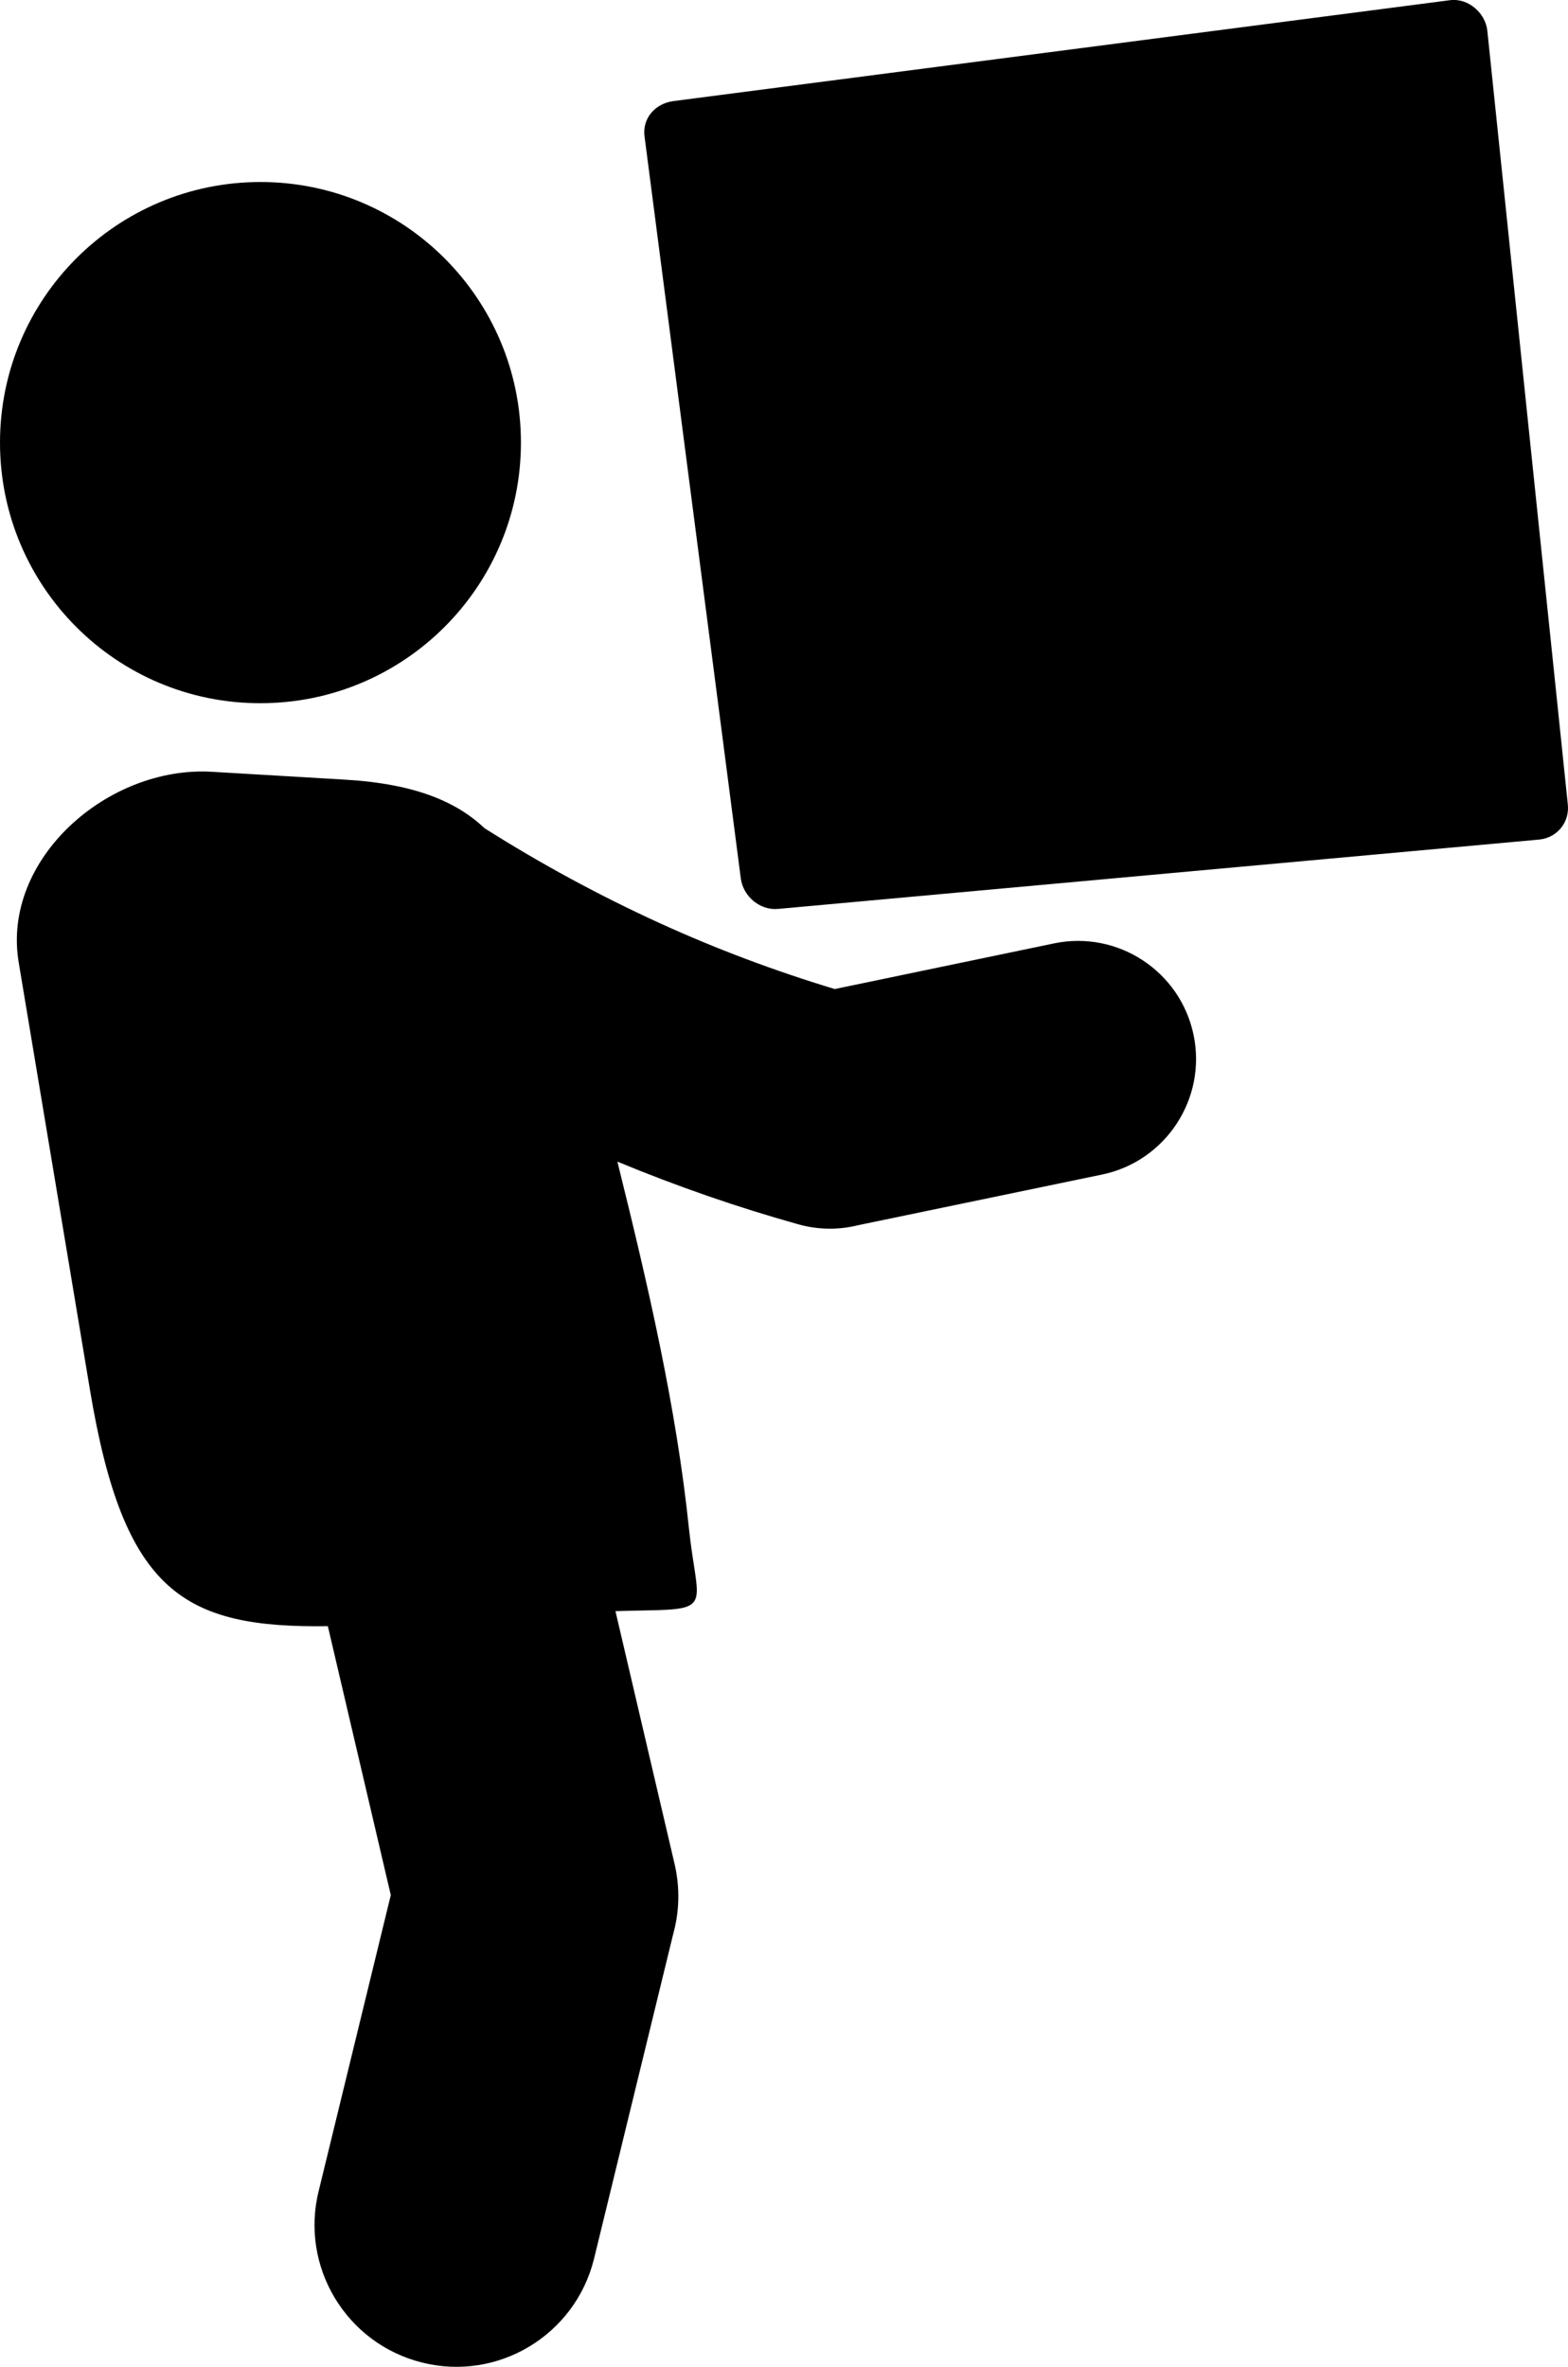 <?xml version="1.0" encoding="utf-8"?><svg version="1.1" id="Layer_1" xmlns="http://www.w3.org/2000/svg" xmlns:xlink="http://www.w3.org/1999/xlink" x="0px" y="0px" viewBox="0 0 81.45 122.88" style="enable-background:new 0 0 81.45 122.88" xml:space="preserve"><style type="text/css">.st0{fill-rule:evenodd;clip-rule:evenodd;}</style><g><path class="st0" d="M33.63,83.61c-0.57,0.01-1.12,0.02-1.66,0.04l3.07,13.12c0.29,1.24,0.25,2.49-0.07,3.64l-4.12,16.89 c-0.99,3.95-4.99,6.35-8.93,5.36c-3.95-0.99-6.35-4.99-5.36-8.93l3.74-15.34l-3.27-13.96c-7.5,0.1-10.61-1.75-12.36-12.29 L0.97,49.96c-0.89-5.35,4.62-10.21,10.04-9.89l6.94,0.41c3.67,0.22,5.79,1.17,7.22,2.52c2.97,1.88,6,3.51,9.08,4.92 c2.96,1.35,6,2.49,9.11,3.43l11.39-2.37c3.31-0.69,6.56,1.44,7.25,4.75c0.69,3.31-1.44,6.56-4.75,7.25l-12.67,2.63 c-1,0.25-2.07,0.25-3.13-0.05c-3.14-0.88-6.27-1.96-9.38-3.25c1.58,6.36,3.06,12.72,3.72,19.07 C36.21,83.31,37.05,83.55,33.63,83.61L33.63,83.61z M34.97,5.25l40.35-5.24c0.94-0.12,1.84,0.65,1.94,1.59l4.18,40.16 c0.1,0.94-0.56,1.74-1.49,1.83l-39.53,3.6c-0.94,0.09-1.82-0.65-1.94-1.59l-5-38.52C33.36,6.14,34.03,5.38,34.97,5.25L34.97,5.25z M13.53,9.45c7.47,0,13.53,6.06,13.53,13.53c0,7.47-6.06,13.53-13.53,13.53C6.06,36.52,0,30.46,0,22.98 C0,15.51,6.06,9.45,13.53,9.45L13.53,9.45z"/></g></svg>